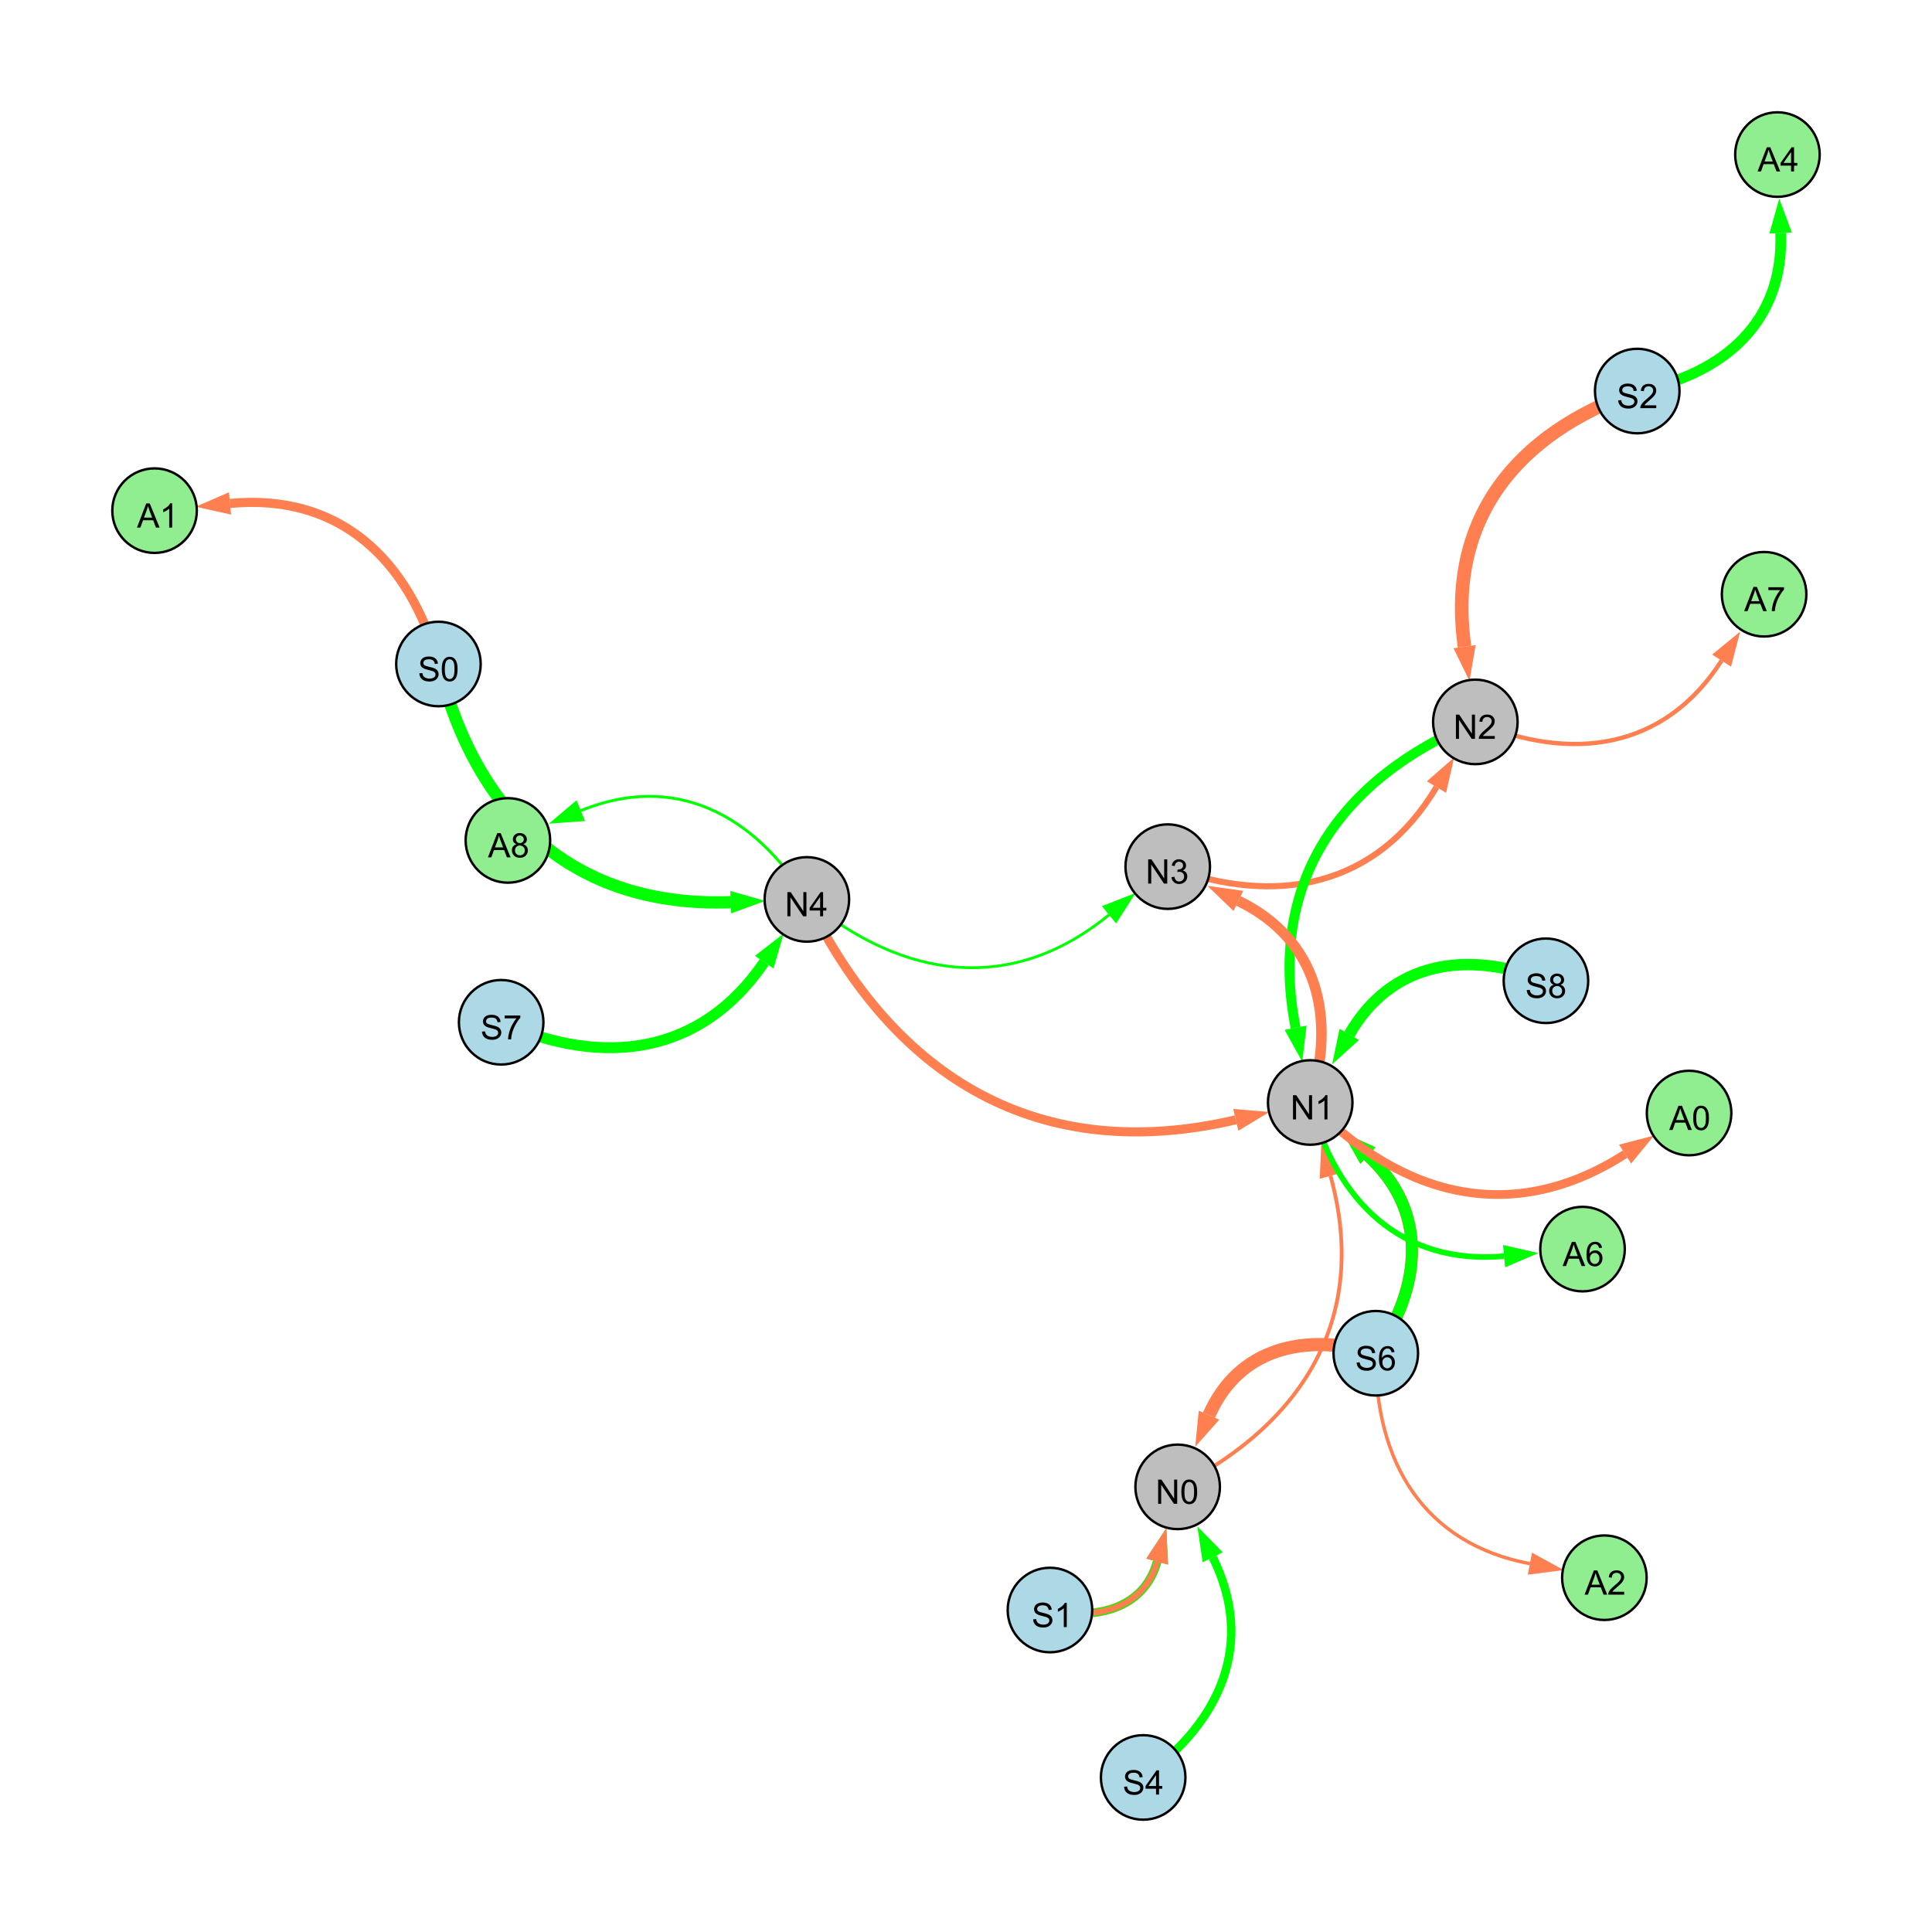 <?xml version="1.0" encoding="UTF-8"?>
<svg xmlns="http://www.w3.org/2000/svg" xmlns:xlink="http://www.w3.org/1999/xlink" width="800" height="800" viewBox="0 0 800 800">
<defs>
<g>
<g id="glyph-0-0">
<path d="M 0.629 -3.219 L 1.879 -3.328 C 1.938 -2.828 2.078 -2.418 2.293 -2.094 C 2.512 -1.773 2.848 -1.516 3.301 -1.316 C 3.758 -1.117 4.27 -1.02 4.84 -1.02 C 5.344 -1.02 5.793 -1.094 6.18 -1.242 C 6.566 -1.395 6.855 -1.602 7.043 -1.863 C 7.234 -2.125 7.328 -2.41 7.328 -2.719 C 7.328 -3.035 7.238 -3.309 7.055 -3.543 C 6.871 -3.777 6.57 -3.977 6.152 -4.137 C 5.883 -4.242 5.289 -4.402 4.367 -4.625 C 3.449 -4.844 2.805 -5.055 2.434 -5.25 C 1.953 -5.5 1.598 -5.812 1.363 -6.184 C 1.129 -6.555 1.012 -6.969 1.012 -7.43 C 1.012 -7.938 1.156 -8.41 1.441 -8.848 C 1.73 -9.289 2.148 -9.621 2.699 -9.852 C 3.25 -10.078 3.863 -10.191 4.539 -10.191 C 5.281 -10.191 5.938 -10.074 6.504 -9.832 C 7.07 -9.594 7.508 -9.242 7.812 -8.777 C 8.117 -8.312 8.281 -7.785 8.305 -7.199 L 7.035 -7.102 C 6.965 -7.734 6.734 -8.215 6.34 -8.539 C 5.945 -8.863 5.363 -9.023 4.594 -9.023 C 3.793 -9.023 3.207 -8.875 2.84 -8.582 C 2.473 -8.289 2.289 -7.934 2.289 -7.52 C 2.289 -7.16 2.422 -6.863 2.68 -6.633 C 2.934 -6.398 3.602 -6.16 4.68 -5.918 C 5.758 -5.672 6.496 -5.461 6.898 -5.277 C 7.48 -5.008 7.91 -4.668 8.188 -4.254 C 8.469 -3.844 8.605 -3.367 8.605 -2.828 C 8.605 -2.297 8.453 -1.793 8.148 -1.324 C 7.844 -0.852 7.406 -0.484 6.832 -0.223 C 6.262 0.039 5.617 0.172 4.902 0.172 C 3.996 0.172 3.234 0.039 2.621 -0.227 C 2.008 -0.488 1.527 -0.887 1.18 -1.418 C 0.832 -1.949 0.648 -2.551 0.629 -3.219 Z M 0.629 -3.219 "/>
</g>
<g id="glyph-0-1">
<path d="M 0.582 -4.941 C 0.582 -6.129 0.703 -7.082 0.945 -7.805 C 1.191 -8.527 1.555 -9.082 2.035 -9.477 C 2.516 -9.867 3.121 -10.062 3.848 -10.062 C 4.387 -10.062 4.859 -9.953 5.266 -9.738 C 5.668 -9.52 6.004 -9.211 6.27 -8.801 C 6.531 -8.395 6.738 -7.898 6.891 -7.312 C 7.039 -6.727 7.117 -5.938 7.117 -4.941 C 7.117 -3.766 6.996 -2.816 6.754 -2.094 C 6.512 -1.371 6.152 -0.816 5.672 -0.422 C 5.191 -0.027 4.582 0.172 3.848 0.172 C 2.883 0.172 2.125 -0.176 1.57 -0.867 C 0.91 -1.703 0.582 -3.059 0.582 -4.941 M 1.844 -4.941 C 1.844 -3.297 2.039 -2.203 2.422 -1.656 C 2.809 -1.113 3.285 -0.84 3.848 -0.84 C 4.414 -0.84 4.891 -1.113 5.273 -1.66 C 5.66 -2.207 5.852 -3.301 5.852 -4.941 C 5.852 -6.594 5.66 -7.688 5.273 -8.23 C 4.891 -8.773 4.41 -9.043 3.836 -9.043 C 3.27 -9.043 2.82 -8.805 2.48 -8.328 C 2.059 -7.715 1.844 -6.586 1.844 -4.941 Z M 1.844 -4.941 "/>
</g>
<g id="glyph-0-2">
<path d="M 1.066 0 L 1.066 -10.023 L 2.426 -10.023 L 7.691 -2.152 L 7.691 -10.023 L 8.961 -10.023 L 8.961 0 L 7.602 0 L 2.336 -7.875 L 2.336 0 Z M 1.066 0 "/>
</g>
<g id="glyph-0-3">
<path d="M 4.523 0 L 4.523 -2.398 L 0.18 -2.398 L 0.18 -3.527 L 4.75 -10.023 L 5.758 -10.023 L 5.758 -3.527 L 7.109 -3.527 L 7.109 -2.398 L 5.758 -2.398 L 5.758 0 L 4.523 0 M 4.523 -3.527 L 4.523 -8.047 L 1.387 -3.527 Z M 4.523 -3.527 "/>
</g>
<g id="glyph-0-4">
<path d="M 5.215 0 L 3.984 0 L 3.984 -7.84 C 3.688 -7.559 3.301 -7.277 2.82 -6.992 C 2.34 -6.711 1.906 -6.5 1.523 -6.359 L 1.523 -7.547 C 2.211 -7.871 2.812 -8.262 3.328 -8.723 C 3.844 -9.184 4.207 -9.629 4.422 -10.062 L 5.215 -10.062 Z M 5.215 0 "/>
</g>
<g id="glyph-0-5">
<path d="M 0.586 -2.645 L 1.82 -2.809 C 1.961 -2.113 2.199 -1.609 2.539 -1.301 C 2.879 -0.996 3.293 -0.84 3.781 -0.84 C 4.359 -0.84 4.848 -1.043 5.246 -1.441 C 5.645 -1.844 5.844 -2.34 5.844 -2.934 C 5.844 -3.496 5.66 -3.965 5.289 -4.332 C 4.922 -4.699 4.453 -4.883 3.883 -4.883 C 3.648 -4.883 3.359 -4.836 3.016 -4.742 L 3.152 -5.824 C 3.234 -5.816 3.301 -5.812 3.352 -5.812 C 3.875 -5.812 4.344 -5.945 4.766 -6.219 C 5.184 -6.492 5.395 -6.914 5.395 -7.484 C 5.395 -7.938 5.242 -8.309 4.938 -8.605 C 4.629 -8.902 4.234 -9.051 3.754 -9.051 C 3.273 -9.051 2.875 -8.898 2.555 -8.602 C 2.238 -8.297 2.031 -7.848 1.941 -7.246 L 0.711 -7.465 C 0.859 -8.289 1.203 -8.93 1.734 -9.383 C 2.27 -9.836 2.934 -10.062 3.727 -10.062 C 4.273 -10.062 4.777 -9.945 5.234 -9.711 C 5.695 -9.477 6.047 -9.156 6.293 -8.75 C 6.535 -8.344 6.656 -7.914 6.656 -7.457 C 6.656 -7.023 6.543 -6.629 6.309 -6.273 C 6.078 -5.918 5.734 -5.637 5.277 -5.43 C 5.871 -5.289 6.328 -5.008 6.656 -4.578 C 6.984 -4.145 7.148 -3.605 7.148 -2.961 C 7.148 -2.086 6.832 -1.344 6.195 -0.734 C 5.555 -0.125 4.75 0.18 3.773 0.18 C 2.895 0.18 2.164 -0.086 1.582 -0.609 C 1 -1.133 0.672 -1.812 0.586 -2.645 Z M 0.586 -2.645 "/>
</g>
<g id="glyph-0-6">
<path d="M 7.047 -1.184 L 7.047 0 L 0.422 0 C 0.414 -0.297 0.461 -0.582 0.566 -0.855 C 0.734 -1.305 1.008 -1.75 1.379 -2.188 C 1.75 -2.625 2.285 -3.133 2.988 -3.703 C 4.078 -4.598 4.812 -5.305 5.195 -5.828 C 5.578 -6.348 5.77 -6.844 5.77 -7.309 C 5.77 -7.797 5.594 -8.207 5.246 -8.543 C 4.898 -8.875 4.445 -9.043 3.883 -9.043 C 3.289 -9.043 2.816 -8.867 2.461 -8.512 C 2.105 -8.156 1.926 -7.664 1.922 -7.035 L 0.656 -7.164 C 0.742 -8.109 1.07 -8.828 1.633 -9.32 C 2.199 -9.816 2.957 -10.062 3.91 -10.062 C 4.871 -10.062 5.633 -9.797 6.195 -9.262 C 6.754 -8.73 7.035 -8.07 7.035 -7.281 C 7.035 -6.879 6.953 -6.484 6.789 -6.098 C 6.625 -5.711 6.352 -5.301 5.973 -4.875 C 5.59 -4.445 4.957 -3.859 4.074 -3.109 C 3.336 -2.492 2.863 -2.07 2.652 -1.848 C 2.441 -1.629 2.27 -1.406 2.133 -1.184 Z M 7.047 -1.184 "/>
</g>
<g id="glyph-0-7">
<path d="M 6.965 -7.566 L 5.742 -7.473 C 5.633 -7.953 5.477 -8.305 5.277 -8.523 C 4.945 -8.875 4.535 -9.051 4.047 -9.051 C 3.656 -9.051 3.312 -8.941 3.016 -8.723 C 2.629 -8.441 2.32 -8.027 2.098 -7.484 C 1.875 -6.941 1.758 -6.172 1.75 -5.168 C 2.047 -5.617 2.41 -5.953 2.836 -6.172 C 3.266 -6.391 3.715 -6.5 4.184 -6.5 C 5.004 -6.5 5.703 -6.199 6.277 -5.594 C 6.855 -4.992 7.145 -4.211 7.145 -3.254 C 7.145 -2.625 7.008 -2.039 6.738 -1.5 C 6.465 -0.961 6.094 -0.547 5.617 -0.258 C 5.145 0.027 4.609 0.172 4.008 0.172 C 2.98 0.172 2.145 -0.207 1.496 -0.961 C 0.852 -1.715 0.527 -2.957 0.527 -4.688 C 0.527 -6.625 0.883 -8.035 1.602 -8.914 C 2.223 -9.68 3.066 -10.062 4.121 -10.062 C 4.91 -10.062 5.555 -9.84 6.059 -9.398 C 6.562 -8.957 6.867 -8.348 6.965 -7.566 M 1.941 -3.246 C 1.941 -2.824 2.031 -2.418 2.211 -2.031 C 2.391 -1.645 2.645 -1.348 2.969 -1.145 C 3.289 -0.941 3.629 -0.84 3.984 -0.84 C 4.504 -0.84 4.953 -1.051 5.324 -1.469 C 5.699 -1.891 5.887 -2.457 5.887 -3.18 C 5.887 -3.871 5.699 -4.418 5.332 -4.816 C 4.961 -5.215 4.5 -5.414 3.938 -5.414 C 3.383 -5.414 2.91 -5.215 2.523 -4.816 C 2.137 -4.418 1.941 -3.895 1.941 -3.246 Z M 1.941 -3.246 "/>
</g>
<g id="glyph-0-8">
<path d="M 2.477 -5.434 C 1.965 -5.621 1.586 -5.887 1.34 -6.234 C 1.094 -6.582 0.969 -6.996 0.969 -7.477 C 0.969 -8.207 1.234 -8.82 1.758 -9.316 C 2.281 -9.812 2.977 -10.062 3.848 -10.062 C 4.723 -10.062 5.43 -9.809 5.961 -9.301 C 6.492 -8.793 6.762 -8.172 6.762 -7.445 C 6.762 -6.98 6.641 -6.574 6.395 -6.23 C 6.152 -5.887 5.781 -5.621 5.285 -5.434 C 5.898 -5.234 6.367 -4.91 6.688 -4.465 C 7.012 -4.016 7.172 -3.484 7.172 -2.863 C 7.172 -2.008 6.867 -1.289 6.262 -0.703 C 5.656 -0.121 4.859 0.172 3.867 0.172 C 2.879 0.172 2.082 -0.121 1.477 -0.707 C 0.871 -1.293 0.566 -2.023 0.566 -2.898 C 0.566 -3.551 0.734 -4.098 1.062 -4.535 C 1.395 -4.977 1.863 -5.273 2.477 -5.434 M 2.227 -7.52 C 2.227 -7.047 2.383 -6.656 2.688 -6.359 C 2.992 -6.055 3.387 -5.906 3.875 -5.906 C 4.352 -5.906 4.738 -6.055 5.043 -6.355 C 5.344 -6.652 5.496 -7.02 5.496 -7.453 C 5.496 -7.902 5.34 -8.281 5.027 -8.59 C 4.715 -8.898 4.328 -9.051 3.863 -9.051 C 3.395 -9.051 3.004 -8.898 2.695 -8.602 C 2.383 -8.297 2.227 -7.938 2.227 -7.52 M 1.832 -2.891 C 1.832 -2.539 1.914 -2.203 2.082 -1.875 C 2.246 -1.547 2.496 -1.289 2.824 -1.109 C 3.152 -0.93 3.504 -0.84 3.883 -0.84 C 4.469 -0.84 4.957 -1.031 5.34 -1.406 C 5.723 -1.785 5.914 -2.266 5.914 -2.852 C 5.914 -3.441 5.715 -3.934 5.32 -4.32 C 4.926 -4.707 4.434 -4.902 3.844 -4.902 C 3.262 -4.902 2.785 -4.711 2.402 -4.328 C 2.023 -3.945 1.832 -3.465 1.832 -2.891 Z M 1.832 -2.891 "/>
</g>
<g id="glyph-0-9">
<path d="M 0.664 -8.711 L 0.664 -9.891 L 7.148 -9.891 L 7.148 -8.934 C 6.512 -8.254 5.879 -7.352 5.254 -6.227 C 4.625 -5.102 4.141 -3.945 3.801 -2.754 C 3.555 -1.918 3.398 -0.996 3.328 0 L 2.062 0 C 2.078 -0.789 2.234 -1.742 2.531 -2.859 C 2.824 -3.973 3.25 -5.051 3.805 -6.086 C 4.359 -7.125 4.945 -8 5.57 -8.711 Z M 0.664 -8.711 "/>
</g>
<g id="glyph-0-10">
<path d="M -0.02 0 L 3.828 -10.023 L 5.258 -10.023 L 9.359 0 L 7.848 0 L 6.68 -3.035 L 2.488 -3.035 L 1.387 0 L -0.02 0 M 2.871 -4.117 L 6.27 -4.117 L 5.223 -6.891 C 4.902 -7.734 4.668 -8.426 4.512 -8.969 C 4.383 -8.328 4.203 -7.688 3.973 -7.055 Z M 2.871 -4.117 "/>
</g>
</g>
</defs>
<rect x="-80" y="-80" width="960" height="960" fill="rgb(100%, 100%, 100%)" fill-opacity="1"/>
<path fill="none" stroke-width="5.091" stroke-linecap="butt" stroke-linejoin="miter" stroke="rgb(0%, 100%, 0%)" stroke-opacity="1" stroke-miterlimit="10" d="M 181.547 274.949 C 197.234 338.078 237.758 375.91 302.578 373.566 "/>
<path fill-rule="nonzero" fill="rgb(0%, 100%, 0%)" fill-opacity="1" d="M 316.832 373.051 L 302.746 378.199 L 302.41 368.934 L 316.832 373.051 "/>
<path fill="none" stroke-width="1.562" stroke-linecap="butt" stroke-linejoin="miter" stroke="rgb(100%, 49.804%, 31.373%)" stroke-opacity="1" stroke-miterlimit="10" d="M 487.641 615.676 C 540.934 588.57 566.797 544.324 550.926 486.891 "/>
<path fill-rule="nonzero" fill="rgb(100%, 49.804%, 31.373%)" fill-opacity="1" d="M 547.125 473.141 L 555.395 485.656 L 546.457 488.125 L 547.125 473.141 "/>
<path fill="none" stroke-width="2.517" stroke-linecap="butt" stroke-linejoin="miter" stroke="rgb(100%, 49.804%, 31.373%)" stroke-opacity="1" stroke-miterlimit="10" d="M 483.531 358.852 C 528.863 375.691 570.172 367.223 594.816 325.906 "/>
<path fill-rule="nonzero" fill="rgb(100%, 49.804%, 31.373%)" fill-opacity="1" d="M 602.125 313.652 L 598.797 328.281 L 590.836 323.531 L 602.125 313.652 "/>
<path fill="none" stroke-width="5.63" stroke-linecap="butt" stroke-linejoin="miter" stroke="rgb(100%, 49.804%, 31.373%)" stroke-opacity="1" stroke-miterlimit="10" d="M 677.945 161.926 C 627.648 179.34 598.941 215.32 606.449 267.781 "/>
<path fill-rule="nonzero" fill="rgb(100%, 49.804%, 31.373%)" fill-opacity="1" d="M 608.473 281.902 L 601.863 268.438 L 611.039 267.125 L 608.473 281.902 "/>
<path fill="none" stroke-width="5.456" stroke-linecap="butt" stroke-linejoin="miter" stroke="rgb(100%, 49.804%, 31.373%)" stroke-opacity="1" stroke-miterlimit="10" d="M 569.688 560.352 C 540.254 551.637 512.777 558.234 500.629 586 "/>
<path fill-rule="nonzero" fill="rgb(100%, 49.804%, 31.373%)" fill-opacity="1" d="M 494.91 599.066 L 496.383 584.141 L 504.875 587.855 L 494.91 599.066 "/>
<path fill="none" stroke-width="5.042" stroke-linecap="butt" stroke-linejoin="miter" stroke="rgb(100%, 49.804%, 31.373%)" stroke-opacity="1" stroke-miterlimit="10" d="M 569.688 560.352 C 589.066 532.25 591.297 501.359 566.43 478.496 "/>
<path fill-rule="nonzero" fill="rgb(100%, 49.804%, 31.373%)" fill-opacity="1" d="M 555.93 468.84 L 569.57 475.082 L 563.293 481.906 L 555.93 468.84 "/>
<path fill="none" stroke-width="3.616" stroke-linecap="butt" stroke-linejoin="miter" stroke="rgb(100%, 49.804%, 31.373%)" stroke-opacity="1" stroke-miterlimit="10" d="M 434.762 666.676 C 454.578 671.086 473.934 665.645 479.156 646.609 "/>
<path fill-rule="nonzero" fill="rgb(100%, 49.804%, 31.373%)" fill-opacity="1" d="M 482.93 632.852 L 483.625 647.836 L 474.684 645.383 L 482.93 632.852 "/>
<path fill="none" stroke-width="3.751" stroke-linecap="butt" stroke-linejoin="miter" stroke="rgb(100%, 49.804%, 31.373%)" stroke-opacity="1" stroke-miterlimit="10" d="M 334.105 372.426 C 370.492 447.254 430.828 482.547 511.715 463.695 "/>
<path fill-rule="nonzero" fill="rgb(100%, 49.804%, 31.373%)" fill-opacity="1" d="M 525.609 460.461 L 512.766 468.211 L 510.66 459.184 L 525.609 460.461 "/>
<path fill="none" stroke-width="1.144" stroke-linecap="butt" stroke-linejoin="miter" stroke="rgb(0%, 100%, 0%)" stroke-opacity="1" stroke-miterlimit="10" d="M 334.105 372.426 C 374.215 405.828 419.039 411.758 459.215 378.801 "/>
<path fill-rule="nonzero" fill="rgb(0%, 100%, 0%)" fill-opacity="1" d="M 470.242 369.754 L 462.152 382.383 L 456.273 375.215 L 470.242 369.754 "/>
<path fill="none" stroke-width="3.279" stroke-linecap="butt" stroke-linejoin="miter" stroke="rgb(0%, 100%, 0%)" stroke-opacity="1" stroke-miterlimit="10" d="M 434.762 666.676 C 454.578 671.086 473.934 665.645 479.156 646.609 "/>
<path fill-rule="nonzero" fill="rgb(0%, 100%, 0%)" fill-opacity="1" d="M 482.93 632.852 L 483.625 647.836 L 474.684 645.383 L 482.93 632.852 "/>
<path fill="none" stroke-width="2.429" stroke-linecap="butt" stroke-linejoin="miter" stroke="rgb(100%, 49.804%, 31.373%)" stroke-opacity="1" stroke-miterlimit="10" d="M 434.762 666.676 C 454.578 671.086 473.934 665.645 479.156 646.609 "/>
<path fill-rule="nonzero" fill="rgb(100%, 49.804%, 31.373%)" fill-opacity="1" d="M 482.93 632.852 L 483.625 647.836 L 474.684 645.383 L 482.93 632.852 "/>
<path fill="none" stroke-width="4.107" stroke-linecap="butt" stroke-linejoin="miter" stroke="rgb(0%, 100%, 0%)" stroke-opacity="1" stroke-miterlimit="10" d="M 610.91 298.926 C 554.438 322.535 524.766 365.703 536.48 425.578 "/>
<path fill-rule="nonzero" fill="rgb(0%, 100%, 0%)" fill-opacity="1" d="M 539.219 439.578 L 531.93 426.469 L 541.027 424.688 L 539.219 439.578 "/>
<path fill="none" stroke-width="4.346" stroke-linecap="butt" stroke-linejoin="miter" stroke="rgb(100%, 49.804%, 31.373%)" stroke-opacity="1" stroke-miterlimit="10" d="M 542.531 456.516 C 553.488 421.258 545.723 389.004 512.797 373.039 "/>
<path fill-rule="nonzero" fill="rgb(100%, 49.804%, 31.373%)" fill-opacity="1" d="M 499.957 366.816 L 514.816 368.871 L 510.773 377.211 L 499.957 366.816 "/>
<path fill="none" stroke-width="4.916" stroke-linecap="butt" stroke-linejoin="miter" stroke="rgb(0%, 100%, 0%)" stroke-opacity="1" stroke-miterlimit="10" d="M 569.688 560.352 C 589.066 532.25 591.297 501.359 566.43 478.496 "/>
<path fill-rule="nonzero" fill="rgb(0%, 100%, 0%)" fill-opacity="1" d="M 555.93 468.84 L 569.57 475.082 L 563.293 481.906 L 555.93 468.84 "/>
<path fill="none" stroke-width="4.722" stroke-linecap="butt" stroke-linejoin="miter" stroke="rgb(0%, 100%, 0%)" stroke-opacity="1" stroke-miterlimit="10" d="M 640.141 406.121 C 607.441 393.168 576.039 398.129 558.703 428.336 "/>
<path fill-rule="nonzero" fill="rgb(0%, 100%, 0%)" fill-opacity="1" d="M 551.602 440.707 L 554.684 426.027 L 562.723 430.645 L 551.602 440.707 "/>
<path fill="none" stroke-width="3.5" stroke-linecap="butt" stroke-linejoin="miter" stroke="rgb(0%, 100%, 0%)" stroke-opacity="1" stroke-miterlimit="10" d="M 473.363 736 C 505.754 712.809 519.773 680.219 502.156 644.836 "/>
<path fill-rule="nonzero" fill="rgb(0%, 100%, 0%)" fill-opacity="1" d="M 495.801 632.066 L 506.309 642.77 L 498.008 646.902 L 495.801 632.066 "/>
<path fill="none" stroke-width="4.511" stroke-linecap="butt" stroke-linejoin="miter" stroke="rgb(0%, 100%, 0%)" stroke-opacity="1" stroke-miterlimit="10" d="M 207.523 423.301 C 250.062 442.23 290.422 436.68 316.453 398.391 "/>
<path fill-rule="nonzero" fill="rgb(0%, 100%, 0%)" fill-opacity="1" d="M 324.477 386.594 L 320.289 400.996 L 312.621 395.785 L 324.477 386.594 "/>
<path fill="none" stroke-width="2.312" stroke-linecap="butt" stroke-linejoin="miter" stroke="rgb(0%, 100%, 0%)" stroke-opacity="1" stroke-miterlimit="10" d="M 542.531 456.516 C 553.383 497.793 580.586 523.945 622.809 520.145 "/>
<path fill-rule="nonzero" fill="rgb(0%, 100%, 0%)" fill-opacity="1" d="M 637.016 518.867 L 623.223 524.762 L 622.391 515.527 L 637.016 518.867 "/>
<path fill="none" stroke-width="4.424" stroke-linecap="butt" stroke-linejoin="miter" stroke="rgb(0%, 100%, 0%)" stroke-opacity="1" stroke-miterlimit="10" d="M 677.945 161.926 C 714.094 154.961 738.801 132.949 737.32 96.496 "/>
<path fill-rule="nonzero" fill="rgb(0%, 100%, 0%)" fill-opacity="1" d="M 736.742 82.242 L 741.953 96.305 L 732.688 96.684 L 736.742 82.242 "/>
<path fill="none" stroke-width="3.774" stroke-linecap="butt" stroke-linejoin="miter" stroke="rgb(100%, 49.804%, 31.373%)" stroke-opacity="1" stroke-miterlimit="10" d="M 181.547 274.949 C 169.398 231.211 140.164 204.18 95.242 208.469 "/>
<path fill-rule="nonzero" fill="rgb(100%, 49.804%, 31.373%)" fill-opacity="1" d="M 81.039 209.82 L 94.801 203.852 L 95.68 213.082 L 81.039 209.82 "/>
<path fill="none" stroke-width="1.784" stroke-linecap="butt" stroke-linejoin="miter" stroke="rgb(100%, 49.804%, 31.373%)" stroke-opacity="1" stroke-miterlimit="10" d="M 610.91 298.926 C 651.242 315.957 689.414 310.176 712.875 273.543 "/>
<path fill-rule="nonzero" fill="rgb(100%, 49.804%, 31.373%)" fill-opacity="1" d="M 720.57 261.531 L 716.777 276.043 L 708.973 271.043 L 720.57 261.531 "/>
<path fill="none" stroke-width="3.591" stroke-linecap="butt" stroke-linejoin="miter" stroke="rgb(100%, 49.804%, 31.373%)" stroke-opacity="1" stroke-miterlimit="10" d="M 542.531 456.516 C 580.652 496.238 626.781 507.512 672.922 477.887 "/>
<path fill-rule="nonzero" fill="rgb(100%, 49.804%, 31.373%)" fill-opacity="1" d="M 684.926 470.18 L 675.426 481.789 L 670.418 473.988 L 684.926 470.18 "/>
<path fill="none" stroke-width="1.172" stroke-linecap="butt" stroke-linejoin="miter" stroke="rgb(0%, 100%, 0%)" stroke-opacity="1" stroke-miterlimit="10" d="M 334.105 372.426 C 312.09 336.77 279.012 319.93 240.488 335.668 "/>
<path fill-rule="nonzero" fill="rgb(0%, 100%, 0%)" fill-opacity="1" d="M 227.285 341.062 L 238.738 331.375 L 242.242 339.957 L 227.285 341.062 "/>
<path fill="none" stroke-width="1.413" stroke-linecap="butt" stroke-linejoin="miter" stroke="rgb(100%, 49.804%, 31.373%)" stroke-opacity="1" stroke-miterlimit="10" d="M 569.688 560.352 C 569.176 605.348 589.543 639.199 633.504 647.484 "/>
<path fill-rule="nonzero" fill="rgb(100%, 49.804%, 31.373%)" fill-opacity="1" d="M 647.523 650.125 L 632.645 652.039 L 634.363 642.93 L 647.523 650.125 "/>
<path fill-rule="nonzero" fill="rgb(67.843%, 84.706%, 90.196%)" fill-opacity="1" stroke-width="1" stroke-linecap="butt" stroke-linejoin="miter" stroke="rgb(0%, 0%, 0%)" stroke-opacity="1" stroke-miterlimit="10" d="M 199.047 274.949 C 199.047 284.613 191.211 292.449 181.547 292.449 C 171.883 292.449 164.047 284.613 164.047 274.949 C 164.047 265.285 171.883 257.449 181.547 257.449 C 191.211 257.449 199.047 265.285 199.047 274.949 "/>
<path fill-rule="nonzero" fill="rgb(74.51%, 74.51%, 74.51%)" fill-opacity="1" stroke-width="1" stroke-linecap="butt" stroke-linejoin="miter" stroke="rgb(0%, 0%, 0%)" stroke-opacity="1" stroke-miterlimit="10" d="M 351.605 372.426 C 351.605 382.09 343.77 389.926 334.105 389.926 C 324.441 389.926 316.605 382.09 316.605 372.426 C 316.605 362.762 324.441 354.926 334.105 354.926 C 343.77 354.926 351.605 362.762 351.605 372.426 "/>
<path fill-rule="nonzero" fill="rgb(74.51%, 74.51%, 74.51%)" fill-opacity="1" stroke-width="1" stroke-linecap="butt" stroke-linejoin="miter" stroke="rgb(0%, 0%, 0%)" stroke-opacity="1" stroke-miterlimit="10" d="M 505.141 615.676 C 505.141 625.344 497.305 633.176 487.641 633.176 C 477.977 633.176 470.141 625.344 470.141 615.676 C 470.141 606.012 477.977 598.176 487.641 598.176 C 497.305 598.176 505.141 606.012 505.141 615.676 "/>
<path fill-rule="nonzero" fill="rgb(74.51%, 74.51%, 74.51%)" fill-opacity="1" stroke-width="1" stroke-linecap="butt" stroke-linejoin="miter" stroke="rgb(0%, 0%, 0%)" stroke-opacity="1" stroke-miterlimit="10" d="M 560.031 456.516 C 560.031 466.18 552.195 474.016 542.531 474.016 C 532.867 474.016 525.031 466.18 525.031 456.516 C 525.031 446.852 532.867 439.016 542.531 439.016 C 552.195 439.016 560.031 446.852 560.031 456.516 "/>
<path fill-rule="nonzero" fill="rgb(74.51%, 74.51%, 74.51%)" fill-opacity="1" stroke-width="1" stroke-linecap="butt" stroke-linejoin="miter" stroke="rgb(0%, 0%, 0%)" stroke-opacity="1" stroke-miterlimit="10" d="M 501.031 358.852 C 501.031 368.516 493.195 376.352 483.531 376.352 C 473.863 376.352 466.031 368.516 466.031 358.852 C 466.031 349.188 473.863 341.352 483.531 341.352 C 493.195 341.352 501.031 349.188 501.031 358.852 "/>
<path fill-rule="nonzero" fill="rgb(74.51%, 74.51%, 74.51%)" fill-opacity="1" stroke-width="1" stroke-linecap="butt" stroke-linejoin="miter" stroke="rgb(0%, 0%, 0%)" stroke-opacity="1" stroke-miterlimit="10" d="M 628.41 298.926 C 628.41 308.59 620.574 316.426 610.91 316.426 C 601.242 316.426 593.41 308.59 593.41 298.926 C 593.41 289.262 601.242 281.426 610.91 281.426 C 620.574 281.426 628.41 289.262 628.41 298.926 "/>
<path fill-rule="nonzero" fill="rgb(67.843%, 84.706%, 90.196%)" fill-opacity="1" stroke-width="1" stroke-linecap="butt" stroke-linejoin="miter" stroke="rgb(0%, 0%, 0%)" stroke-opacity="1" stroke-miterlimit="10" d="M 695.445 161.926 C 695.445 171.594 687.609 179.426 677.945 179.426 C 668.281 179.426 660.445 171.594 660.445 161.926 C 660.445 152.262 668.281 144.426 677.945 144.426 C 687.609 144.426 695.445 152.262 695.445 161.926 "/>
<path fill-rule="nonzero" fill="rgb(67.843%, 84.706%, 90.196%)" fill-opacity="1" stroke-width="1" stroke-linecap="butt" stroke-linejoin="miter" stroke="rgb(0%, 0%, 0%)" stroke-opacity="1" stroke-miterlimit="10" d="M 587.188 560.352 C 587.188 570.016 579.352 577.852 569.688 577.852 C 560.023 577.852 552.188 570.016 552.188 560.352 C 552.188 550.684 560.023 542.852 569.688 542.852 C 579.352 542.852 587.188 550.684 587.188 560.352 "/>
<path fill-rule="nonzero" fill="rgb(67.843%, 84.706%, 90.196%)" fill-opacity="1" stroke-width="1" stroke-linecap="butt" stroke-linejoin="miter" stroke="rgb(0%, 0%, 0%)" stroke-opacity="1" stroke-miterlimit="10" d="M 452.262 666.676 C 452.262 676.34 444.426 684.176 434.762 684.176 C 425.098 684.176 417.262 676.34 417.262 666.676 C 417.262 657.012 425.098 649.176 434.762 649.176 C 444.426 649.176 452.262 657.012 452.262 666.676 "/>
<path fill-rule="nonzero" fill="rgb(67.843%, 84.706%, 90.196%)" fill-opacity="1" stroke-width="1" stroke-linecap="butt" stroke-linejoin="miter" stroke="rgb(0%, 0%, 0%)" stroke-opacity="1" stroke-miterlimit="10" d="M 657.641 406.121 C 657.641 415.785 649.805 423.621 640.141 423.621 C 630.477 423.621 622.641 415.785 622.641 406.121 C 622.641 396.453 630.477 388.621 640.141 388.621 C 649.805 388.621 657.641 396.453 657.641 406.121 "/>
<path fill-rule="nonzero" fill="rgb(67.843%, 84.706%, 90.196%)" fill-opacity="1" stroke-width="1" stroke-linecap="butt" stroke-linejoin="miter" stroke="rgb(0%, 0%, 0%)" stroke-opacity="1" stroke-miterlimit="10" d="M 490.863 736 C 490.863 745.664 483.031 753.5 473.363 753.5 C 463.699 753.5 455.863 745.664 455.863 736 C 455.863 726.336 463.699 718.5 473.363 718.5 C 483.031 718.5 490.863 726.336 490.863 736 "/>
<path fill-rule="nonzero" fill="rgb(67.843%, 84.706%, 90.196%)" fill-opacity="1" stroke-width="1" stroke-linecap="butt" stroke-linejoin="miter" stroke="rgb(0%, 0%, 0%)" stroke-opacity="1" stroke-miterlimit="10" d="M 225.023 423.301 C 225.023 432.965 217.191 440.801 207.523 440.801 C 197.859 440.801 190.023 432.965 190.023 423.301 C 190.023 413.637 197.859 405.801 207.523 405.801 C 217.191 405.801 225.023 413.637 225.023 423.301 "/>
<path fill-rule="nonzero" fill="rgb(56.471%, 93.333%, 56.471%)" fill-opacity="1" stroke-width="1" stroke-linecap="butt" stroke-linejoin="miter" stroke="rgb(0%, 0%, 0%)" stroke-opacity="1" stroke-miterlimit="10" d="M 672.793 517.223 C 672.793 526.887 664.957 534.723 655.293 534.723 C 645.625 534.723 637.793 526.887 637.793 517.223 C 637.793 507.559 645.625 499.723 655.293 499.723 C 664.957 499.723 672.793 507.559 672.793 517.223 "/>
<path fill-rule="nonzero" fill="rgb(56.471%, 93.333%, 56.471%)" fill-opacity="1" stroke-width="1" stroke-linecap="butt" stroke-linejoin="miter" stroke="rgb(0%, 0%, 0%)" stroke-opacity="1" stroke-miterlimit="10" d="M 753.5 64 C 753.5 73.664 745.664 81.5 736 81.5 C 726.336 81.5 718.5 73.664 718.5 64 C 718.5 54.336 726.336 46.5 736 46.5 C 745.664 46.5 753.5 54.336 753.5 64 "/>
<path fill-rule="nonzero" fill="rgb(56.471%, 93.333%, 56.471%)" fill-opacity="1" stroke-width="1" stroke-linecap="butt" stroke-linejoin="miter" stroke="rgb(0%, 0%, 0%)" stroke-opacity="1" stroke-miterlimit="10" d="M 81.5 211.449 C 81.5 221.113 73.664 228.949 64 228.949 C 54.336 228.949 46.5 221.113 46.5 211.449 C 46.5 201.781 54.336 193.949 64 193.949 C 73.664 193.949 81.5 201.781 81.5 211.449 "/>
<path fill-rule="nonzero" fill="rgb(56.471%, 93.333%, 56.471%)" fill-opacity="1" stroke-width="1" stroke-linecap="butt" stroke-linejoin="miter" stroke="rgb(0%, 0%, 0%)" stroke-opacity="1" stroke-miterlimit="10" d="M 747.977 246.066 C 747.977 255.73 740.141 263.566 730.477 263.566 C 720.809 263.566 712.977 255.73 712.977 246.066 C 712.977 236.402 720.809 228.566 730.477 228.566 C 740.141 228.566 747.977 236.402 747.977 246.066 "/>
<path fill-rule="nonzero" fill="rgb(56.471%, 93.333%, 56.471%)" fill-opacity="1" stroke-width="1" stroke-linecap="butt" stroke-linejoin="miter" stroke="rgb(0%, 0%, 0%)" stroke-opacity="1" stroke-miterlimit="10" d="M 716.91 460.883 C 716.91 470.547 709.074 478.383 699.41 478.383 C 689.746 478.383 681.91 470.547 681.91 460.883 C 681.91 451.219 689.746 443.383 699.41 443.383 C 709.074 443.383 716.91 451.219 716.91 460.883 "/>
<path fill-rule="nonzero" fill="rgb(56.471%, 93.333%, 56.471%)" fill-opacity="1" stroke-width="1" stroke-linecap="butt" stroke-linejoin="miter" stroke="rgb(0%, 0%, 0%)" stroke-opacity="1" stroke-miterlimit="10" d="M 227.809 348 C 227.809 357.664 219.973 365.5 210.309 365.5 C 200.641 365.5 192.809 357.664 192.809 348 C 192.809 338.332 200.641 330.5 210.309 330.5 C 219.973 330.5 227.809 338.332 227.809 348 "/>
<path fill-rule="nonzero" fill="rgb(56.471%, 93.333%, 56.471%)" fill-opacity="1" stroke-width="1" stroke-linecap="butt" stroke-linejoin="miter" stroke="rgb(0%, 0%, 0%)" stroke-opacity="1" stroke-miterlimit="10" d="M 681.84 653.297 C 681.84 662.961 674.004 670.797 664.34 670.797 C 654.672 670.797 646.84 662.961 646.84 653.297 C 646.84 643.629 654.672 635.797 664.34 635.797 C 674.004 635.797 681.84 643.629 681.84 653.297 "/>
<g fill="rgb(0%, 0%, 0%)" fill-opacity="1">
<use xlink:href="#glyph-0-0" x="173.008" y="282.027"/>
<use xlink:href="#glyph-0-1" x="182.346" y="282.027"/>
</g>
<g fill="rgb(0%, 0%, 0%)" fill-opacity="1">
<use xlink:href="#glyph-0-2" x="324.965" y="379.422"/>
<use xlink:href="#glyph-0-3" x="335.075" y="379.422"/>
</g>
<g fill="rgb(0%, 0%, 0%)" fill-opacity="1">
<use xlink:href="#glyph-0-2" x="478.492" y="622.691"/>
<use xlink:href="#glyph-0-1" x="488.603" y="622.691"/>
</g>
<g fill="rgb(0%, 0%, 0%)" fill-opacity="1">
<use xlink:href="#glyph-0-2" x="534.336" y="463.531"/>
<use xlink:href="#glyph-0-4" x="544.446" y="463.531"/>
</g>
<g fill="rgb(0%, 0%, 0%)" fill-opacity="1">
<use xlink:href="#glyph-0-2" x="474.367" y="365.867"/>
<use xlink:href="#glyph-0-5" x="484.478" y="365.867"/>
</g>
<g fill="rgb(0%, 0%, 0%)" fill-opacity="1">
<use xlink:href="#glyph-0-2" x="601.797" y="305.941"/>
<use xlink:href="#glyph-0-6" x="611.907" y="305.941"/>
</g>
<g fill="rgb(0%, 0%, 0%)" fill-opacity="1">
<use xlink:href="#glyph-0-0" x="669.438" y="169.008"/>
<use xlink:href="#glyph-0-6" x="678.775" y="169.008"/>
</g>
<g fill="rgb(0%, 0%, 0%)" fill-opacity="1">
<use xlink:href="#glyph-0-0" x="561.133" y="567.43"/>
<use xlink:href="#glyph-0-7" x="570.471" y="567.43"/>
</g>
<g fill="rgb(0%, 0%, 0%)" fill-opacity="1">
<use xlink:href="#glyph-0-0" x="427.172" y="673.754"/>
<use xlink:href="#glyph-0-4" x="436.51" y="673.754"/>
</g>
<g fill="rgb(0%, 0%, 0%)" fill-opacity="1">
<use xlink:href="#glyph-0-0" x="631.57" y="413.199"/>
<use xlink:href="#glyph-0-8" x="640.908" y="413.199"/>
</g>
<g fill="rgb(0%, 0%, 0%)" fill-opacity="1">
<use xlink:href="#glyph-0-0" x="464.828" y="743.078"/>
<use xlink:href="#glyph-0-3" x="474.166" y="743.078"/>
</g>
<g fill="rgb(0%, 0%, 0%)" fill-opacity="1">
<use xlink:href="#glyph-0-0" x="198.965" y="430.383"/>
<use xlink:href="#glyph-0-9" x="208.303" y="430.383"/>
</g>
<g fill="rgb(0%, 0%, 0%)" fill-opacity="1">
<use xlink:href="#glyph-0-10" x="647.062" y="524.238"/>
<use xlink:href="#glyph-0-7" x="656.4" y="524.238"/>
</g>
<g fill="rgb(0%, 0%, 0%)" fill-opacity="1">
<use xlink:href="#glyph-0-10" x="727.785" y="70.992"/>
<use xlink:href="#glyph-0-3" x="737.123" y="70.992"/>
</g>
<g fill="rgb(0%, 0%, 0%)" fill-opacity="1">
<use xlink:href="#glyph-0-10" x="56.734" y="218.461"/>
<use xlink:href="#glyph-0-4" x="66.072" y="218.461"/>
</g>
<g fill="rgb(0%, 0%, 0%)" fill-opacity="1">
<use xlink:href="#glyph-0-10" x="722.242" y="253.059"/>
<use xlink:href="#glyph-0-9" x="731.58" y="253.059"/>
</g>
<g fill="rgb(0%, 0%, 0%)" fill-opacity="1">
<use xlink:href="#glyph-0-10" x="691.191" y="467.898"/>
<use xlink:href="#glyph-0-1" x="700.529" y="467.898"/>
</g>
<g fill="rgb(0%, 0%, 0%)" fill-opacity="1">
<use xlink:href="#glyph-0-10" x="202.062" y="355.012"/>
<use xlink:href="#glyph-0-8" x="211.4" y="355.012"/>
</g>
<g fill="rgb(0%, 0%, 0%)" fill-opacity="1">
<use xlink:href="#glyph-0-10" x="656.156" y="660.309"/>
<use xlink:href="#glyph-0-6" x="665.494" y="660.309"/>
</g>
</svg>
